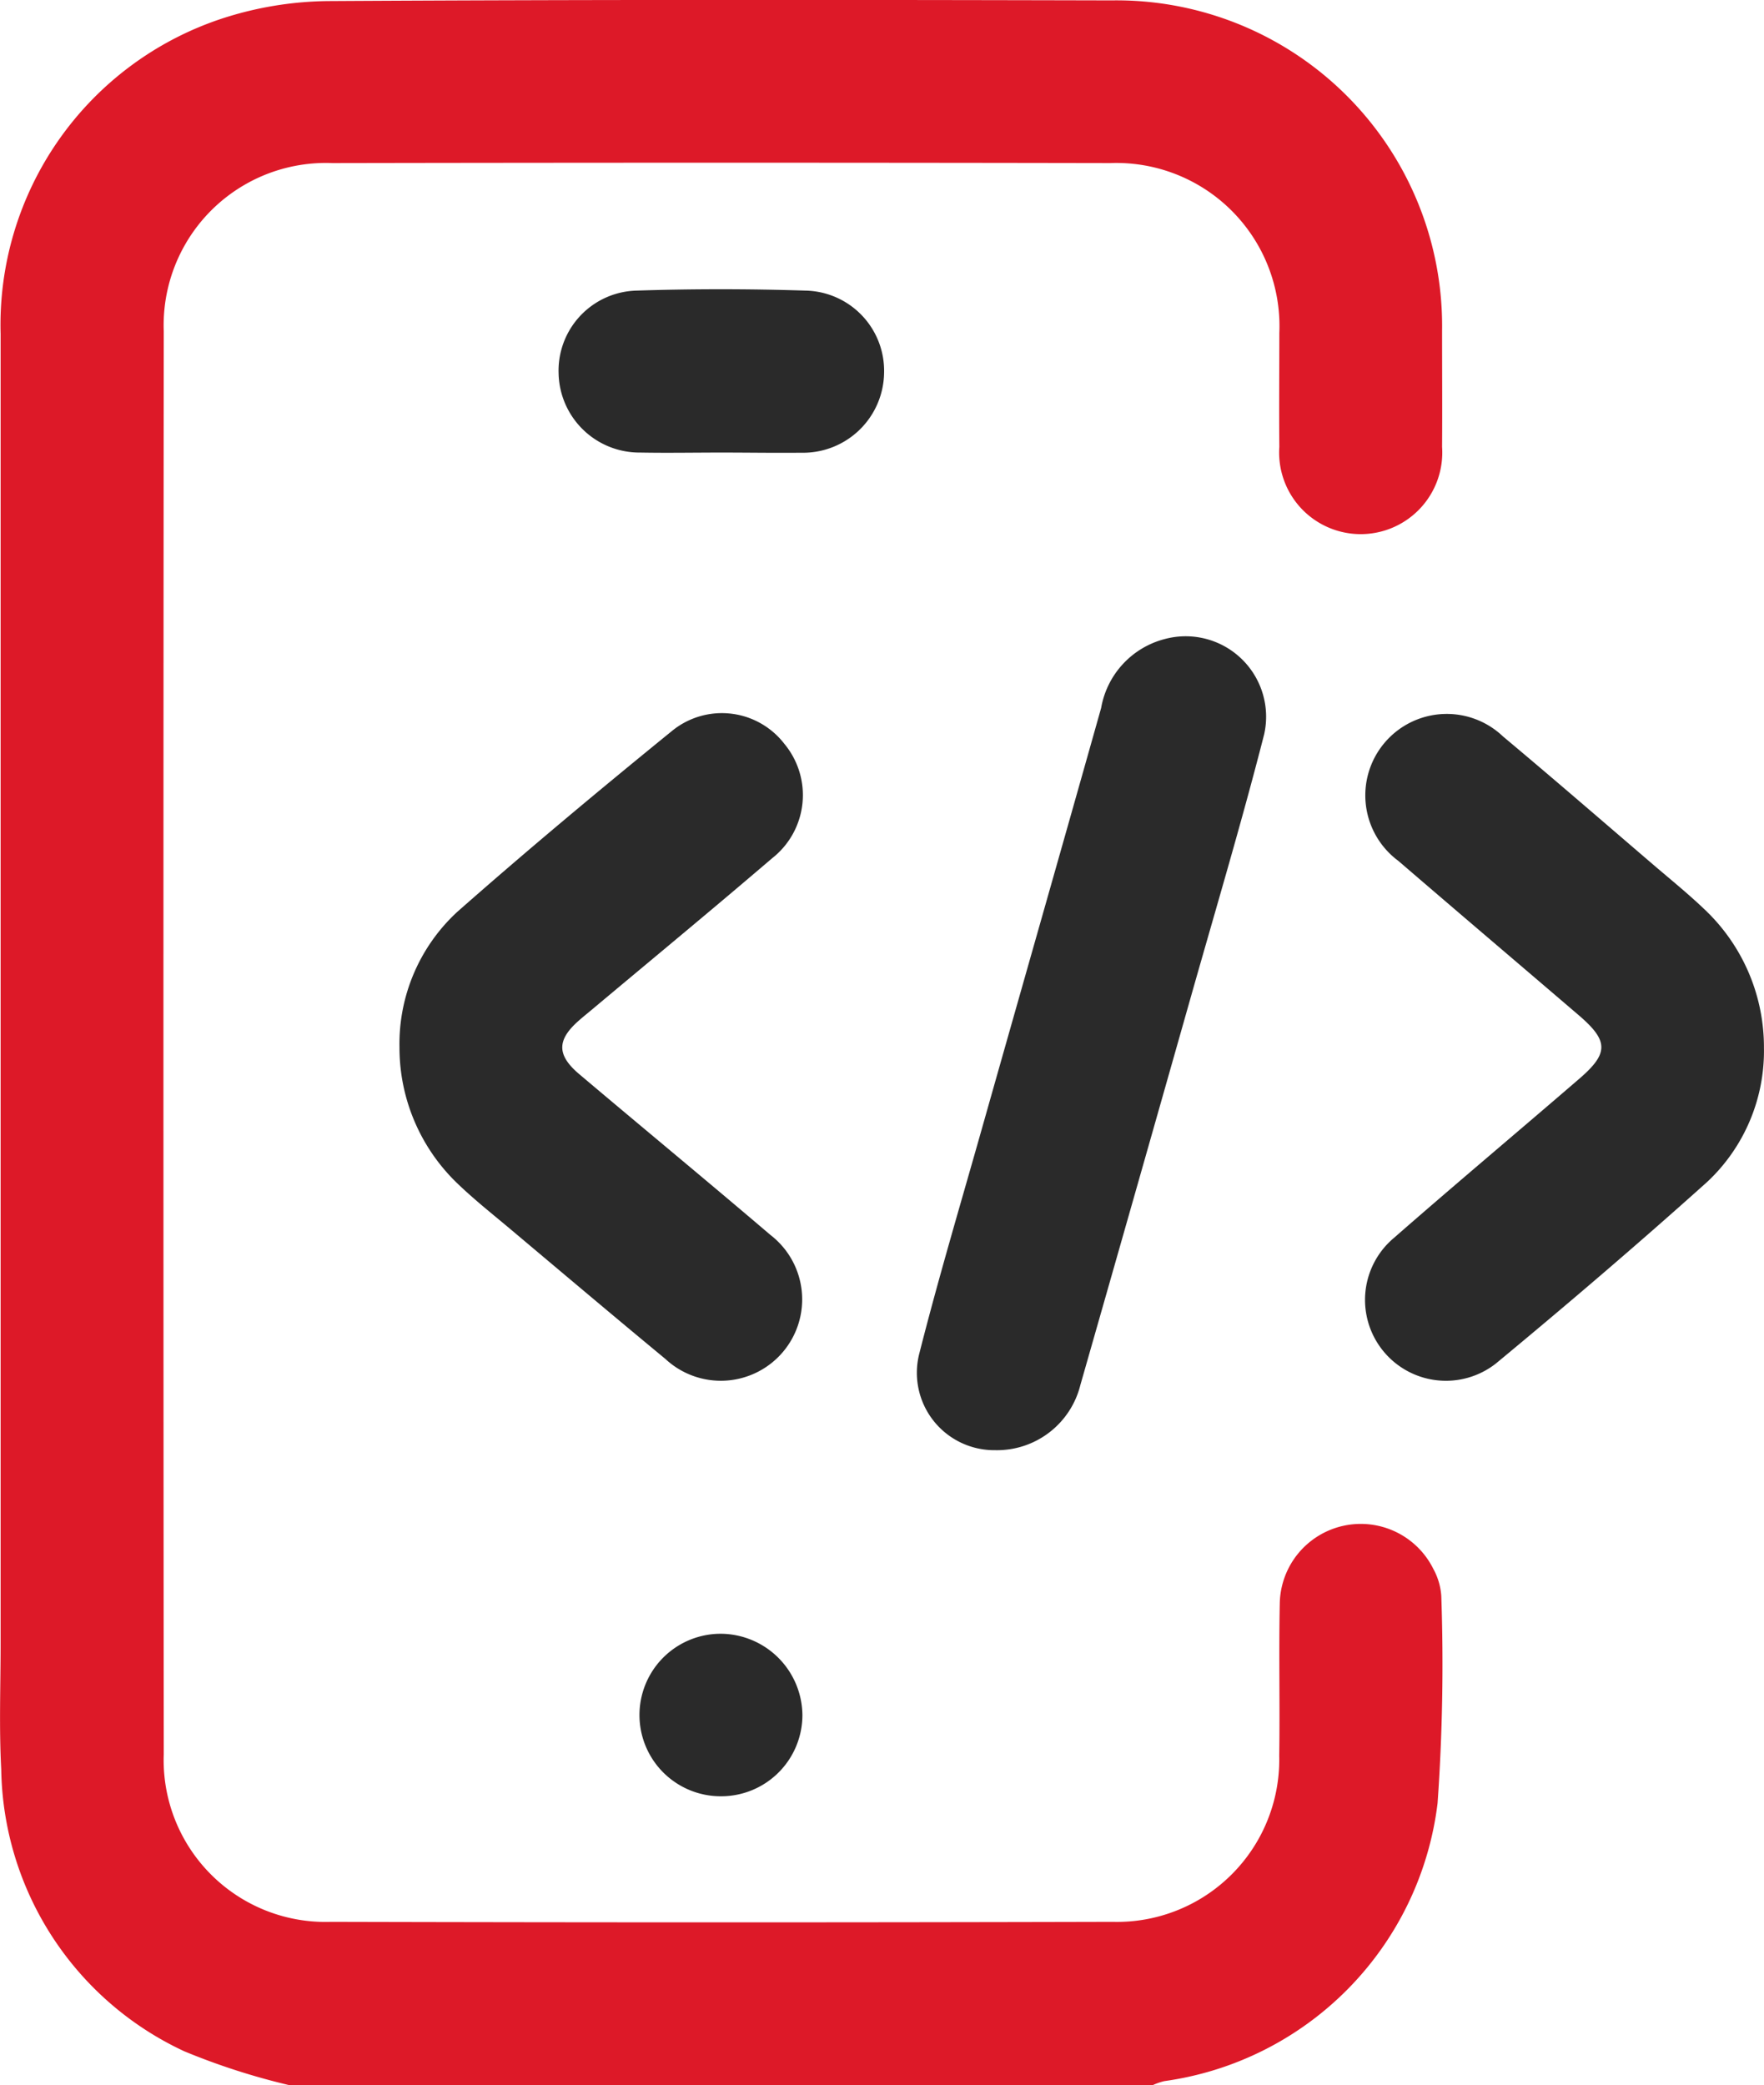 <svg id="Group_4492" data-name="Group 4492" xmlns="http://www.w3.org/2000/svg" width="31.661" height="37.428" viewBox="0 0 31.661 37.428">
  <path id="Path_14667" data-name="Path 14667" d="M162.125,70.548a12.256,12.256,0,0,1-1.893-.61,5.678,5.678,0,0,1-3.285-5.062c-.04-.753-.011-1.51-.011-2.265q0-11.749,0-23.5a5.788,5.788,0,0,1,3.944-5.648,6.33,6.33,0,0,1,1.967-.324c4.677-.027,9.355-.023,14.033-.012a5.844,5.844,0,0,1,5.928,5.932c0,.694.005,1.389,0,2.083a1.464,1.464,0,1,1-2.921,0c-.006-.682,0-1.364,0-2.046a2.928,2.928,0,0,0-3.035-3.049q-6.98-.013-13.96,0a2.913,2.913,0,0,0-3.028,3.016q-.011,12.772,0,25.545a2.905,2.905,0,0,0,3,3.007q7.016.018,14.033,0a2.913,2.913,0,0,0,2.988-2.982c.014-.913-.009-1.827.01-2.741a1.454,1.454,0,0,1,2.756-.612,1.174,1.174,0,0,1,.143.486,35.47,35.47,0,0,1-.067,3.721,5.736,5.736,0,0,1-4.906,4.987,1.125,1.125,0,0,0-.2.069Z" transform="translate(-156.925 -33.12)" fill="#dd1928"/>
  <path id="Path_14668" data-name="Path 14668" d="M255.02,214.233a3.224,3.224,0,0,1,1.036-2.433c1.259-1.11,2.549-2.186,3.851-3.245a1.415,1.415,0,0,1,2.021.228,1.44,1.44,0,0,1-.22,2.054c-1.072.918-2.161,1.817-3.242,2.723-.075.063-.151.123-.224.188-.4.349-.4.62,0,.96,1.143.966,2.3,1.921,3.436,2.89a1.46,1.46,0,1,1-1.887,2.224c-.928-.767-1.848-1.545-2.77-2.32-.326-.274-.661-.539-.967-.834A3.378,3.378,0,0,1,255.02,214.233Z" transform="translate(-247.85 -195.432)" fill="#2a2a2a"/>
  <path id="Path_14669" data-name="Path 14669" d="M499.2,214.416a3.219,3.219,0,0,1-1.013,2.4c-1.241,1.114-2.512,2.2-3.795,3.262a1.452,1.452,0,0,1-1.833-2.252c1.1-.963,2.218-1.9,3.326-2.856.53-.456.527-.679,0-1.133-1.082-.927-2.168-1.849-3.248-2.779a1.462,1.462,0,1,1,1.879-2.233c.906.758,1.8,1.533,2.695,2.3.314.269.637.53.936.817A3.4,3.4,0,0,1,499.2,214.416Z" transform="translate(-467.54 -195.607)" fill="#2a2a2a"/>
  <path id="Path_14670" data-name="Path 14670" d="M383.484,204.021a1.389,1.389,0,0,1-1.359-1.746c.344-1.354.744-2.693,1.124-4.038.711-2.513,1.429-5.025,2.137-7.539a1.554,1.554,0,0,1,1.149-1.238,1.444,1.444,0,0,1,1.777,1.711c-.409,1.6-.883,3.184-1.333,4.774q-.979,3.454-1.966,6.906A1.542,1.542,0,0,1,383.484,204.021Z" transform="translate(-365.622 -177.992)" fill="#2a2a2a"/>
  <path id="Path_14671" data-name="Path 14671" d="M297.025,107.048c-.487,0-.974.009-1.461,0a1.452,1.452,0,0,1-1.465-1.422,1.437,1.437,0,0,1,1.4-1.485c1.009-.033,2.021-.032,3.031,0a1.44,1.44,0,0,1,1.411,1.476,1.455,1.455,0,0,1-1.491,1.434C297.975,107.056,297.5,107.048,297.025,107.048Z" transform="translate(-284.073 -98.925)" fill="#2a2a2a"/>
  <path id="Path_14672" data-name="Path 14672" d="M315.549,437.237a1.458,1.458,0,0,1,0-2.917,1.474,1.474,0,0,1,1.466,1.464A1.459,1.459,0,0,1,315.549,437.237Z" transform="translate(-302.613 -404.996)" fill="#2a2a2a"/>
</svg>
